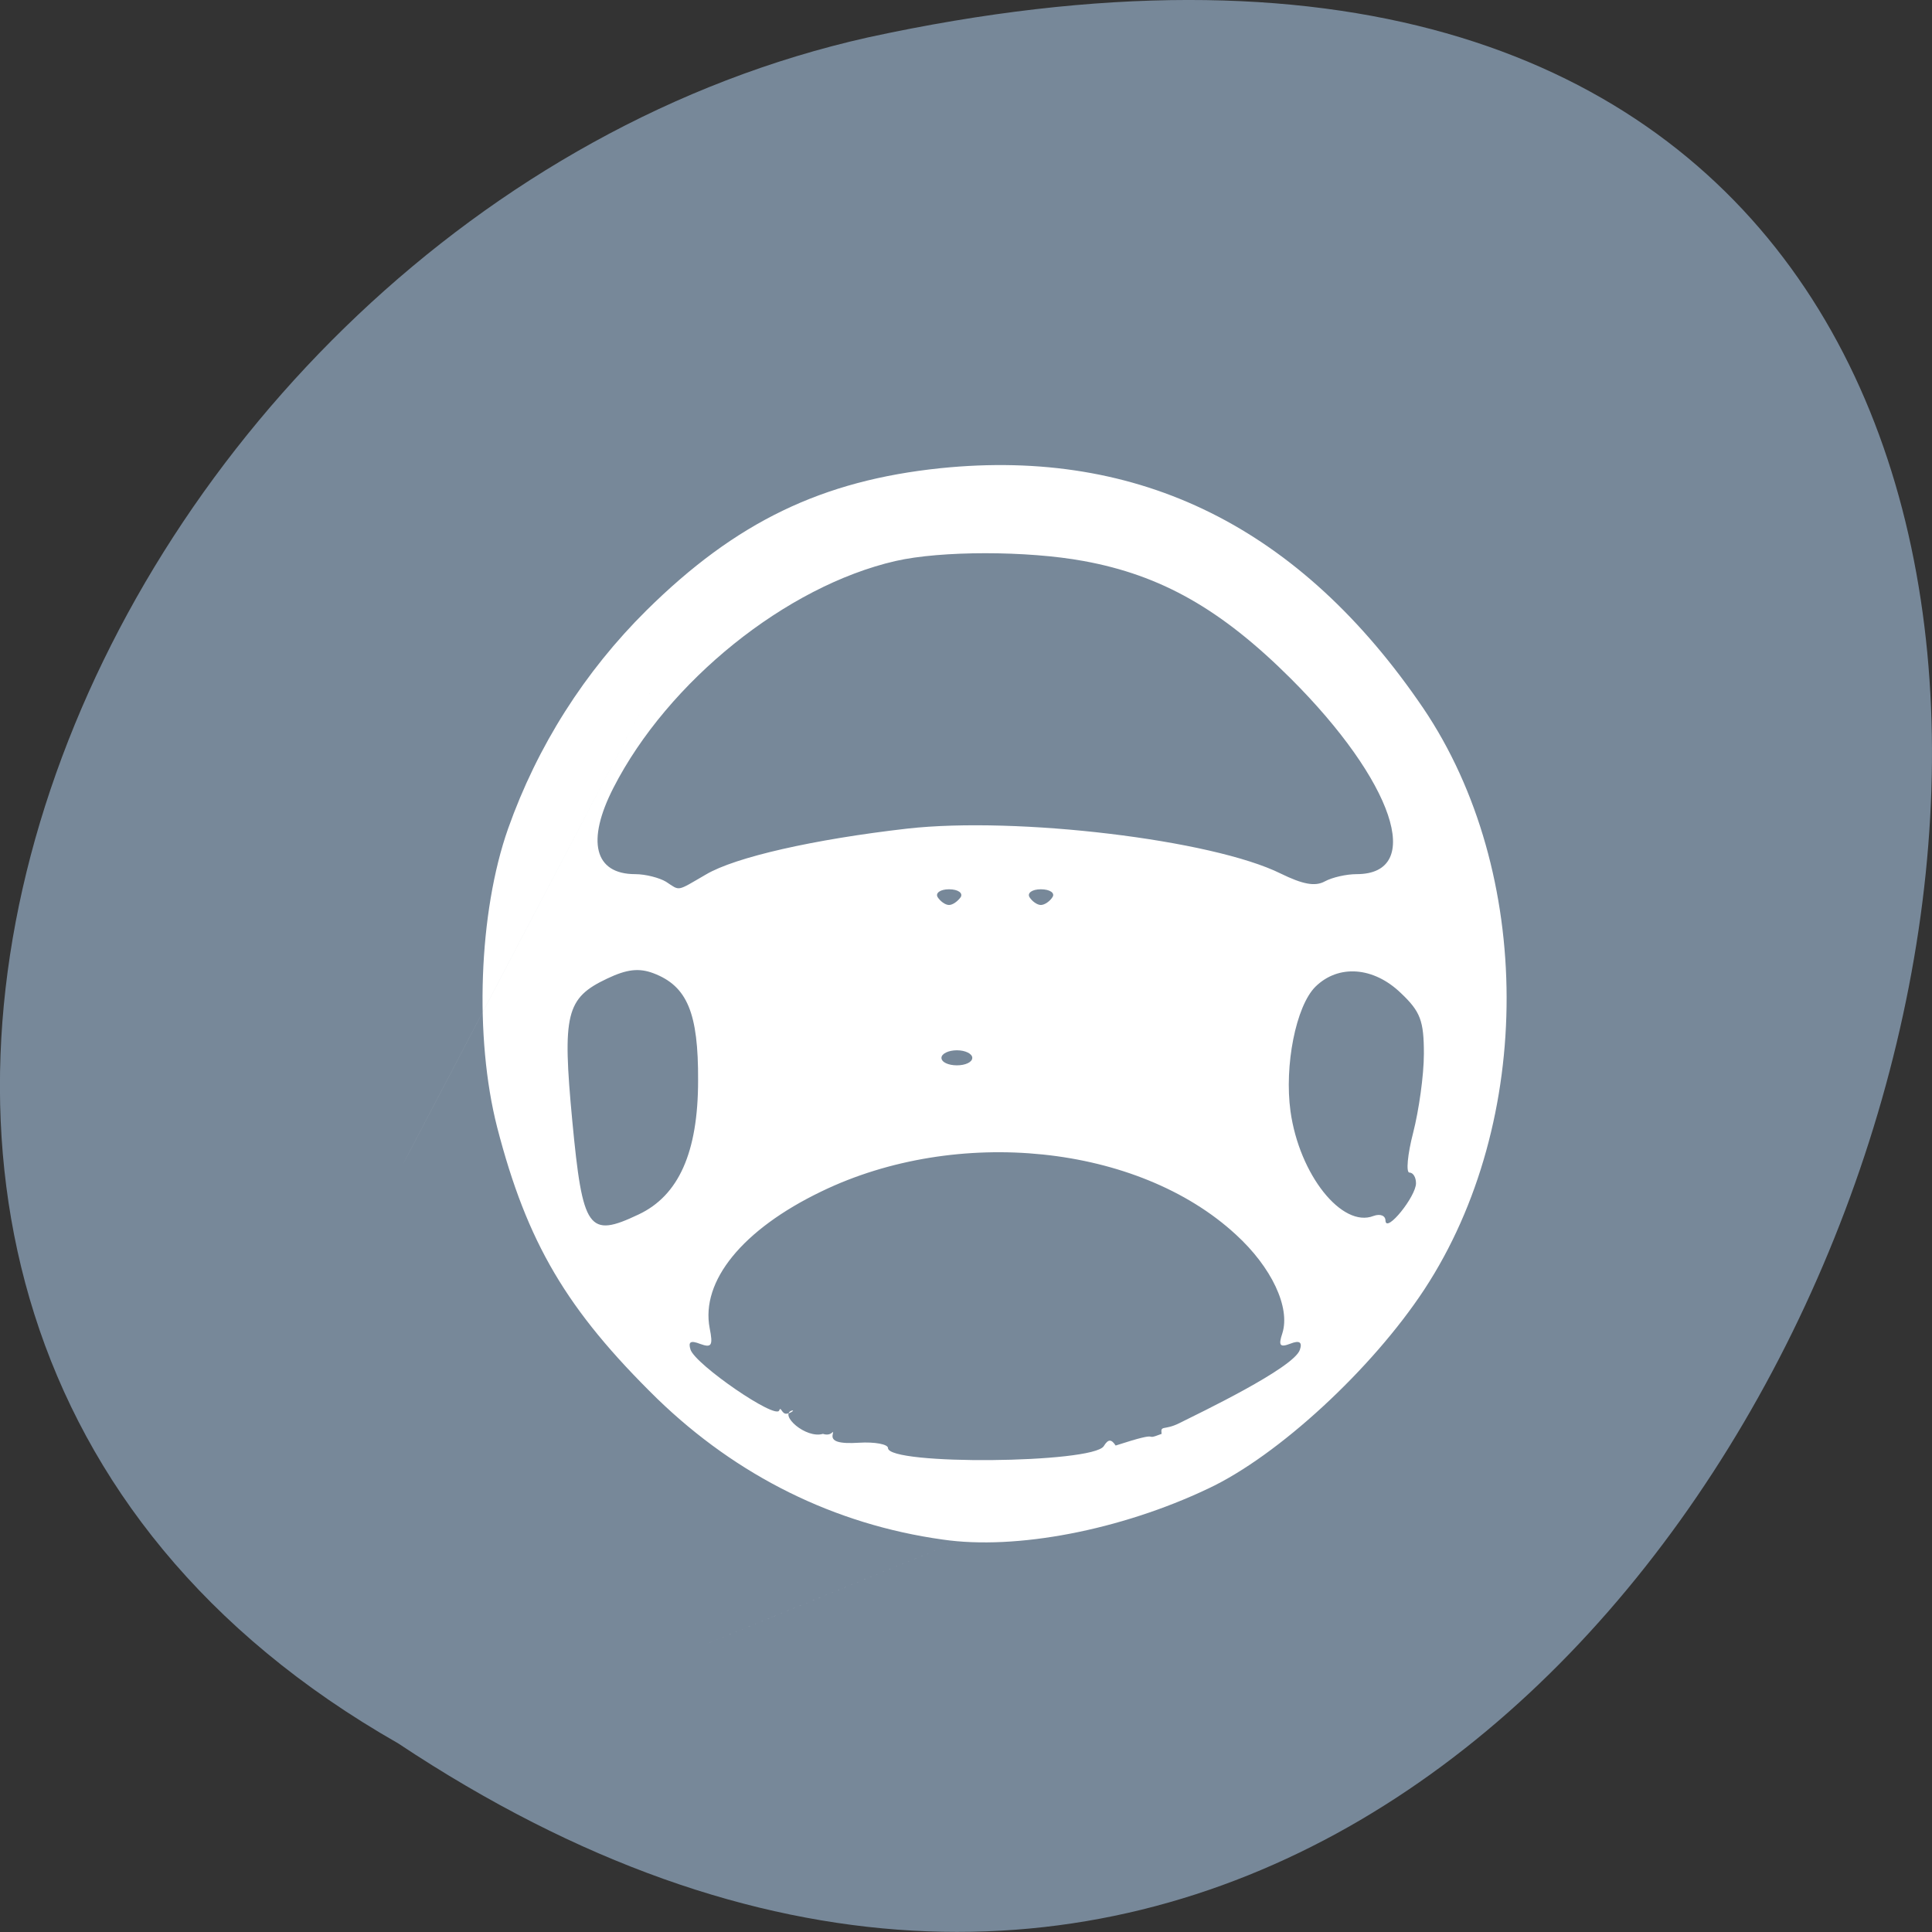 
<svg xmlns="http://www.w3.org/2000/svg" xmlns:xlink="http://www.w3.org/1999/xlink" width="24px" height="24px" viewBox="0 0 24 24" version="1.1">
<rect x="0" y="0" width="24" height="24" fill="#333333" stroke="none"/>
<g id="surface1">
<path style=" stroke:none;fill-rule:nonzero;fill:rgb(46.667%,53.333%,60%);fill-opacity:1;" d="M 4.945 21.656 C 22.992 33.656 34.102 -4.602 10.781 0.465 C 1.141 2.625 -4.711 16.156 4.945 21.656 Z M 4.945 21.656 "/>
<path style=" stroke:none;fill-rule:nonzero;fill:rgb(100%,100%,100%);fill-opacity:1;" d="M 11.711 19.125 C 10.367 18.938 9.156 18.336 8.164 17.375 C 7.039 16.273 6.547 15.438 6.176 14.004 C 5.891 12.891 5.945 11.332 6.312 10.293 C 6.676 9.266 7.262 8.344 8.031 7.582 C 9.141 6.484 10.211 5.969 11.684 5.816 C 14.164 5.562 16.156 6.555 17.68 8.797 C 19.055 10.832 19.062 13.93 17.695 16.016 C 17.043 17.008 15.875 18.086 15.008 18.492 C 13.922 19.008 12.621 19.258 11.711 19.125 Z M 11.148 18.406 C 11.148 18.406 11.102 18.406 11.148 18.406 Z M 14.266 18.18 C 4.754 22.062 9.508 20.121 14.266 18.18 Z M 13.711 17.965 C 13.766 17.875 13.805 17.875 13.859 17.957 C 14.496 17.75 14.164 17.914 14.43 17.812 C 14.414 17.699 14.461 17.773 14.648 17.68 C 14.883 17.562 16.078 16.992 16.148 16.766 C 16.18 16.672 16.141 16.648 16.031 16.691 C 15.898 16.742 15.879 16.715 15.93 16.562 C 16.031 16.242 15.797 15.742 15.352 15.336 C 14.137 14.215 11.891 13.984 10.203 14.801 C 9.223 15.273 8.703 15.914 8.816 16.5 C 8.859 16.715 8.84 16.746 8.699 16.695 C 8.578 16.648 8.547 16.668 8.578 16.766 C 8.641 16.953 9.641 17.641 9.68 17.52 C 9.699 17.465 9.711 17.562 9.766 17.562 C 9.812 17.562 9.883 17.512 9.836 17.523 C 9.676 17.574 10.008 17.875 10.223 17.812 C 10.344 17.852 10.359 17.734 10.344 17.82 C 10.324 17.906 10.422 17.938 10.672 17.922 C 10.867 17.91 11.031 17.941 11.031 17.988 C 11.031 18.203 13.57 18.18 13.711 17.965 Z M 7.934 15.086 C 8.43 14.852 8.672 14.316 8.672 13.422 C 8.676 12.586 8.539 12.25 8.117 12.09 C 7.938 12.023 7.789 12.039 7.543 12.156 C 7.031 12.398 6.984 12.594 7.109 13.922 C 7.238 15.281 7.309 15.383 7.934 15.086 Z M 16.039 15.086 C 16.07 15.031 16.039 15.086 16.039 15.086 Z M 17.59 14.699 C 17.59 14.625 17.555 14.566 17.508 14.566 C 17.465 14.566 17.484 14.344 17.555 14.07 C 17.625 13.797 17.688 13.359 17.688 13.09 C 17.688 12.68 17.645 12.566 17.402 12.336 C 17.062 12.008 16.625 11.977 16.34 12.258 C 16.098 12.5 15.953 13.238 16.031 13.805 C 16.141 14.594 16.672 15.258 17.062 15.105 C 17.148 15.074 17.211 15.102 17.211 15.164 C 17.219 15.324 17.59 14.863 17.59 14.699 Z M 12.078 13.141 C 12.078 13.09 11.992 13.047 11.887 13.047 C 11.781 13.047 11.695 13.09 11.695 13.141 C 11.695 13.195 11.781 13.234 11.887 13.234 C 11.992 13.234 12.078 13.195 12.078 13.141 Z M 11.934 11.145 C 11.965 11.094 11.902 11.047 11.789 11.047 C 11.68 11.047 11.617 11.094 11.648 11.145 C 11.68 11.195 11.742 11.242 11.789 11.242 C 11.836 11.242 11.898 11.195 11.934 11.145 Z M 13.074 11.145 C 13.109 11.094 13.043 11.047 12.93 11.047 C 12.82 11.047 12.758 11.094 12.789 11.145 C 12.82 11.195 12.883 11.242 12.93 11.242 C 12.977 11.242 13.043 11.195 13.074 11.145 Z M 8.77 10.863 C 9.133 10.648 10.109 10.426 11.273 10.293 C 12.633 10.141 15.059 10.43 15.91 10.852 C 16.18 10.984 16.336 11.016 16.457 10.949 C 16.551 10.898 16.727 10.859 16.852 10.859 C 17.703 10.859 17.312 9.703 16.031 8.426 C 15.172 7.57 14.426 7.145 13.461 6.969 C 12.758 6.84 11.688 6.84 11.125 6.969 C 9.766 7.281 8.297 8.465 7.621 9.785 C 7.281 10.449 7.383 10.859 7.891 10.859 C 8.023 10.859 8.195 10.906 8.273 10.953 C 8.453 11.07 8.398 11.078 8.77 10.863 Z M 8.141 8.484 C 2.715 18.828 5.43 13.656 8.141 8.484 Z M 8.141 8.484 "/>
</g>
</svg>
